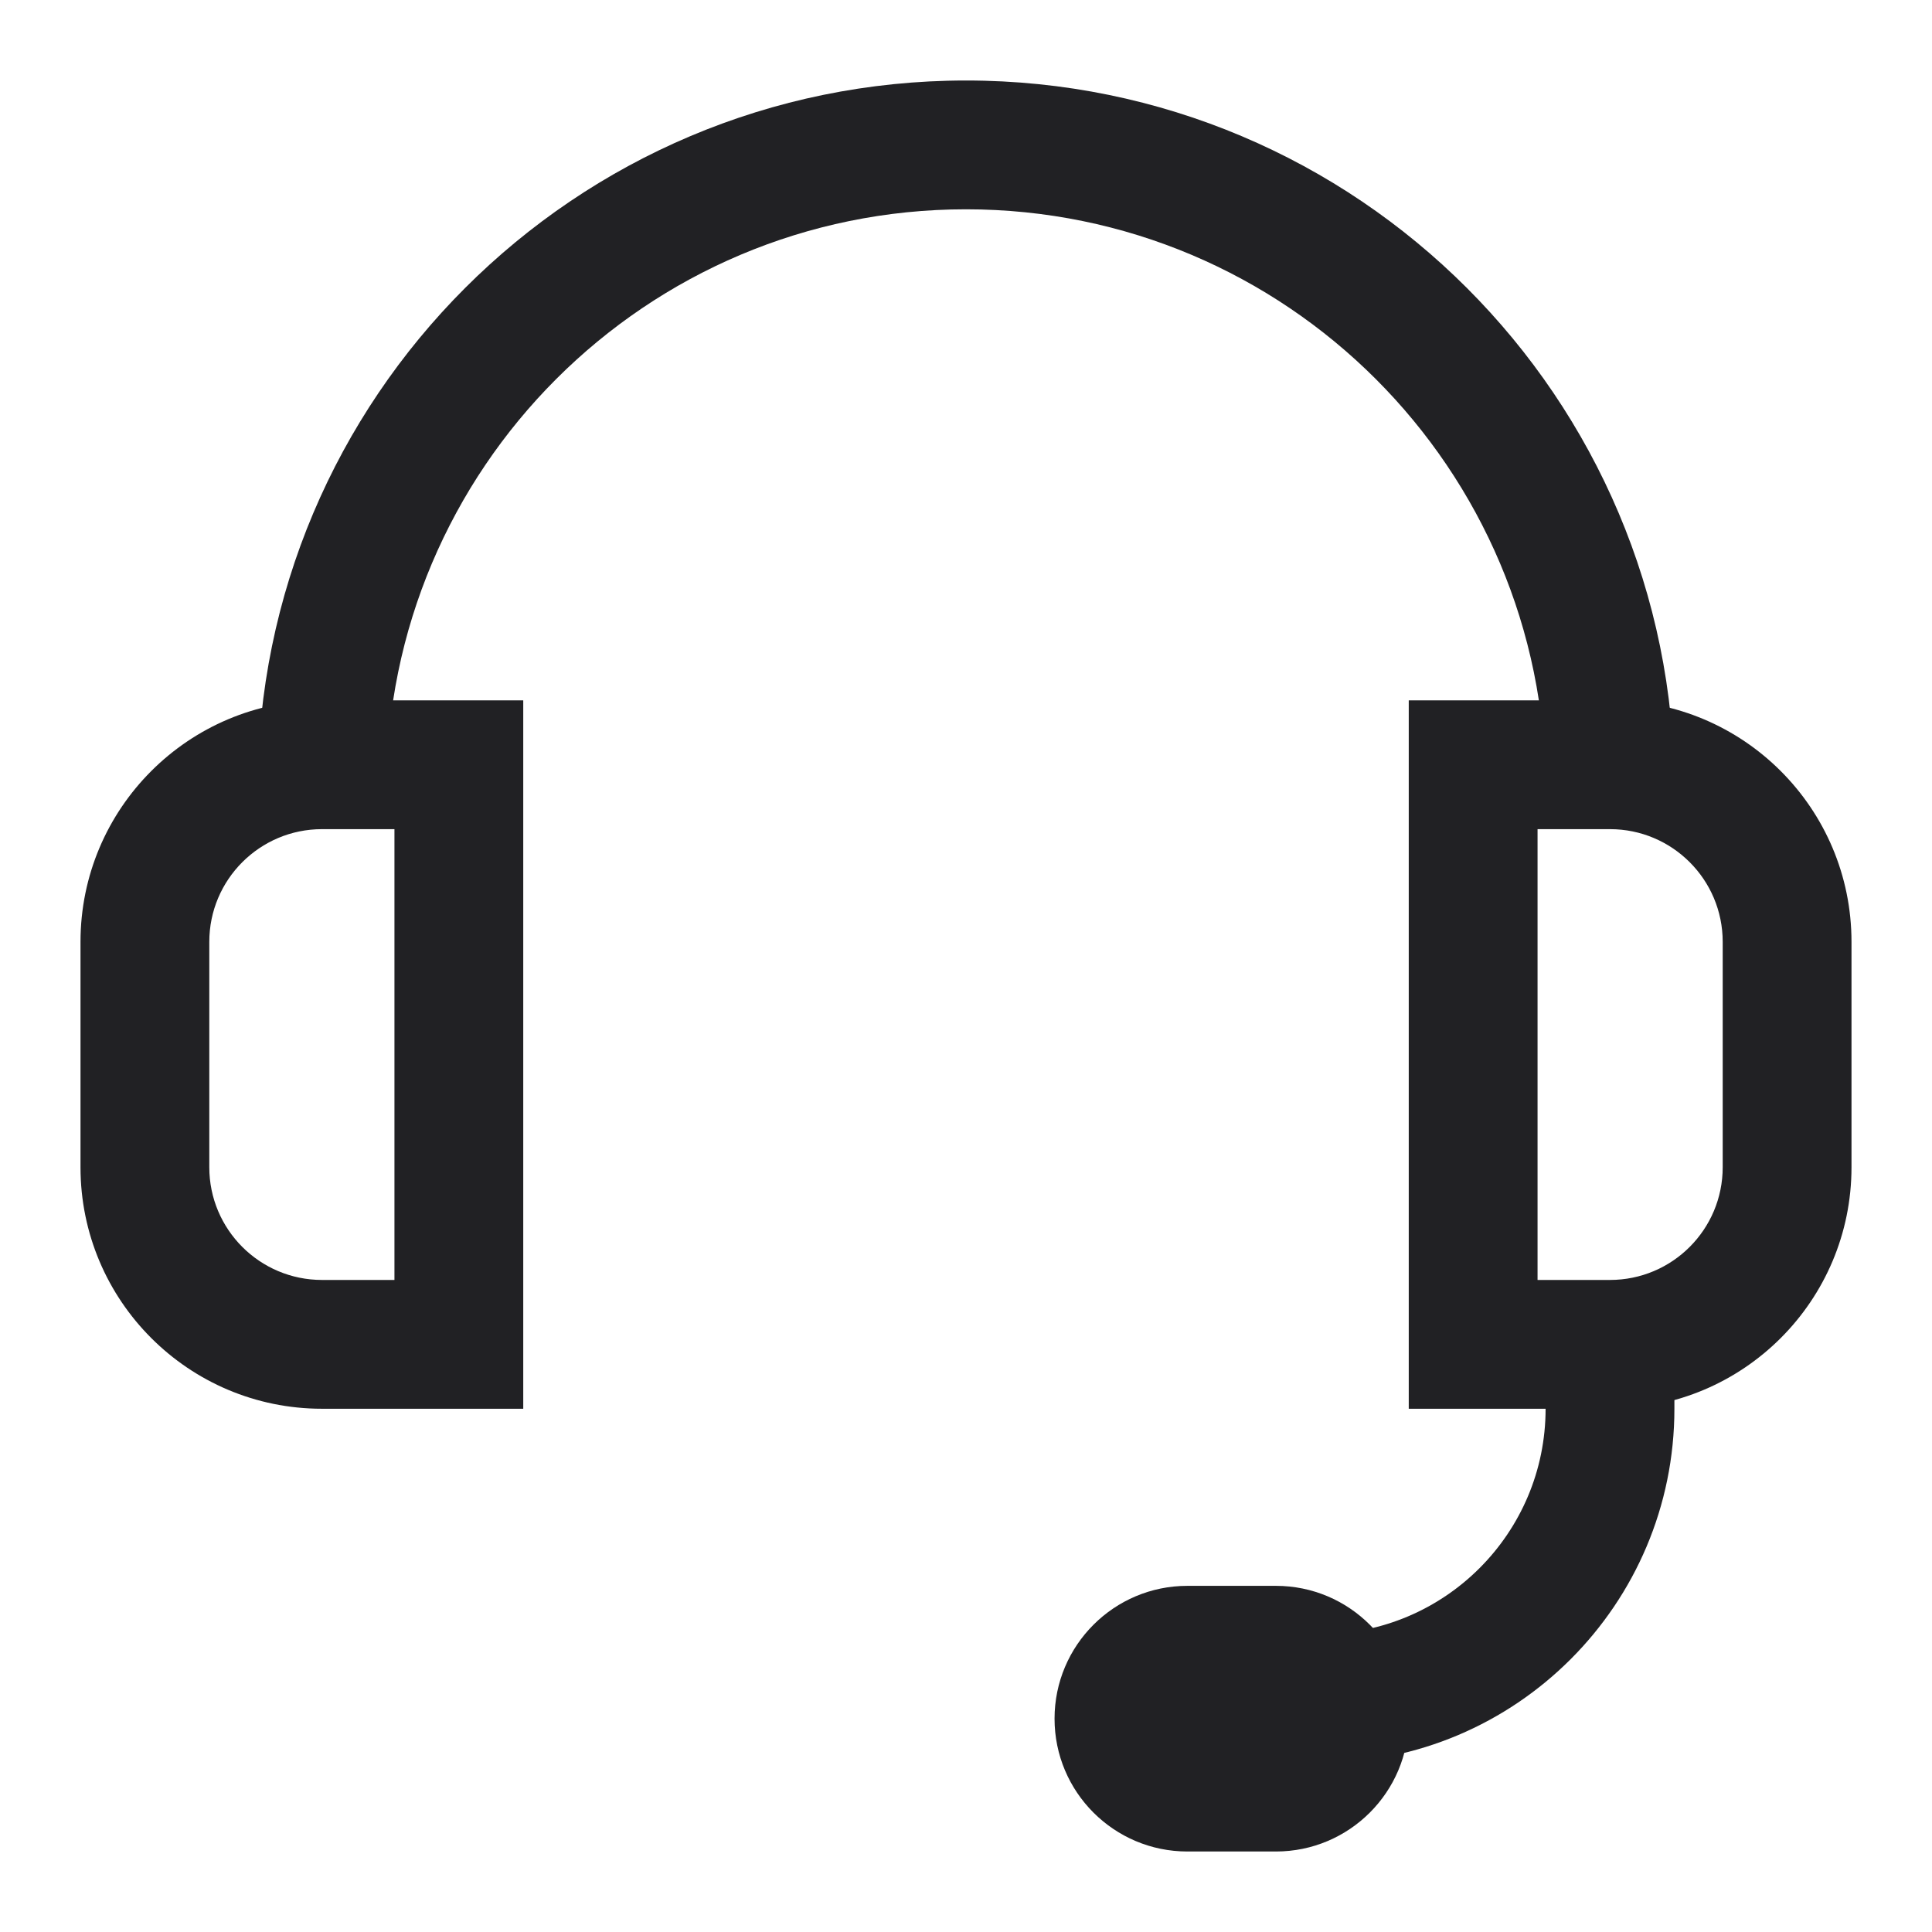 <svg width="24" height="24" viewBox="0 0 24 24" fill="none" xmlns="http://www.w3.org/2000/svg">
<g id="Weight=Regular">
<g id="vector">
<path d="M19.2 9.8H20.8V16.414C20.8 16.41 20.8 16.405 20.8 16.4L20.8 9.8C20.8 4.94 16.86 1 12 1C7.14 1 3.2 4.94 3.2 9.8H4.8C4.8 5.824 8.024 2.6 12 2.6C15.976 2.6 19.2 5.824 19.2 9.8Z" fill="#212124"/>
<path fill-rule="evenodd" clip-rule="evenodd" d="M4.9 10.3H4C3.227 10.3 2.6 10.927 2.6 11.7V14.5C2.6 15.273 3.227 15.9 4 15.9H4.9V10.3ZM4 8.7C2.343 8.7 1 10.043 1 11.7V14.5C1 16.157 2.343 17.5 4 17.5H6.5V8.7H4Z" fill="#212124"/>
<path fill-rule="evenodd" clip-rule="evenodd" d="M19.1 15.9H20C20.773 15.9 21.4 15.273 21.4 14.5V11.7C21.4 10.927 20.773 10.3 20 10.3H19.1V15.9ZM20 17.5C21.657 17.5 23 16.157 23 14.5V11.7C23 10.043 21.657 8.7 20 8.7H17.5V17.5H20Z" fill="#212124"/>
<path d="M16.4 21.9C18.83 21.9 20.8 19.93 20.8 17.5L20.8 16.4L19.2 16.4V17.5C19.2 19.046 17.946 20.3 16.4 20.3V21.9Z" fill="#212124"/>
<path d="M13.1 21.35C13.1 20.439 13.839 19.7 14.75 19.7H15.85C16.761 19.7 17.5 20.439 17.5 21.35C17.5 22.261 16.761 23 15.85 23H14.75C13.839 23 13.1 22.261 13.1 21.35Z" fill="#212124"/>
</g>
</g>
</svg>
